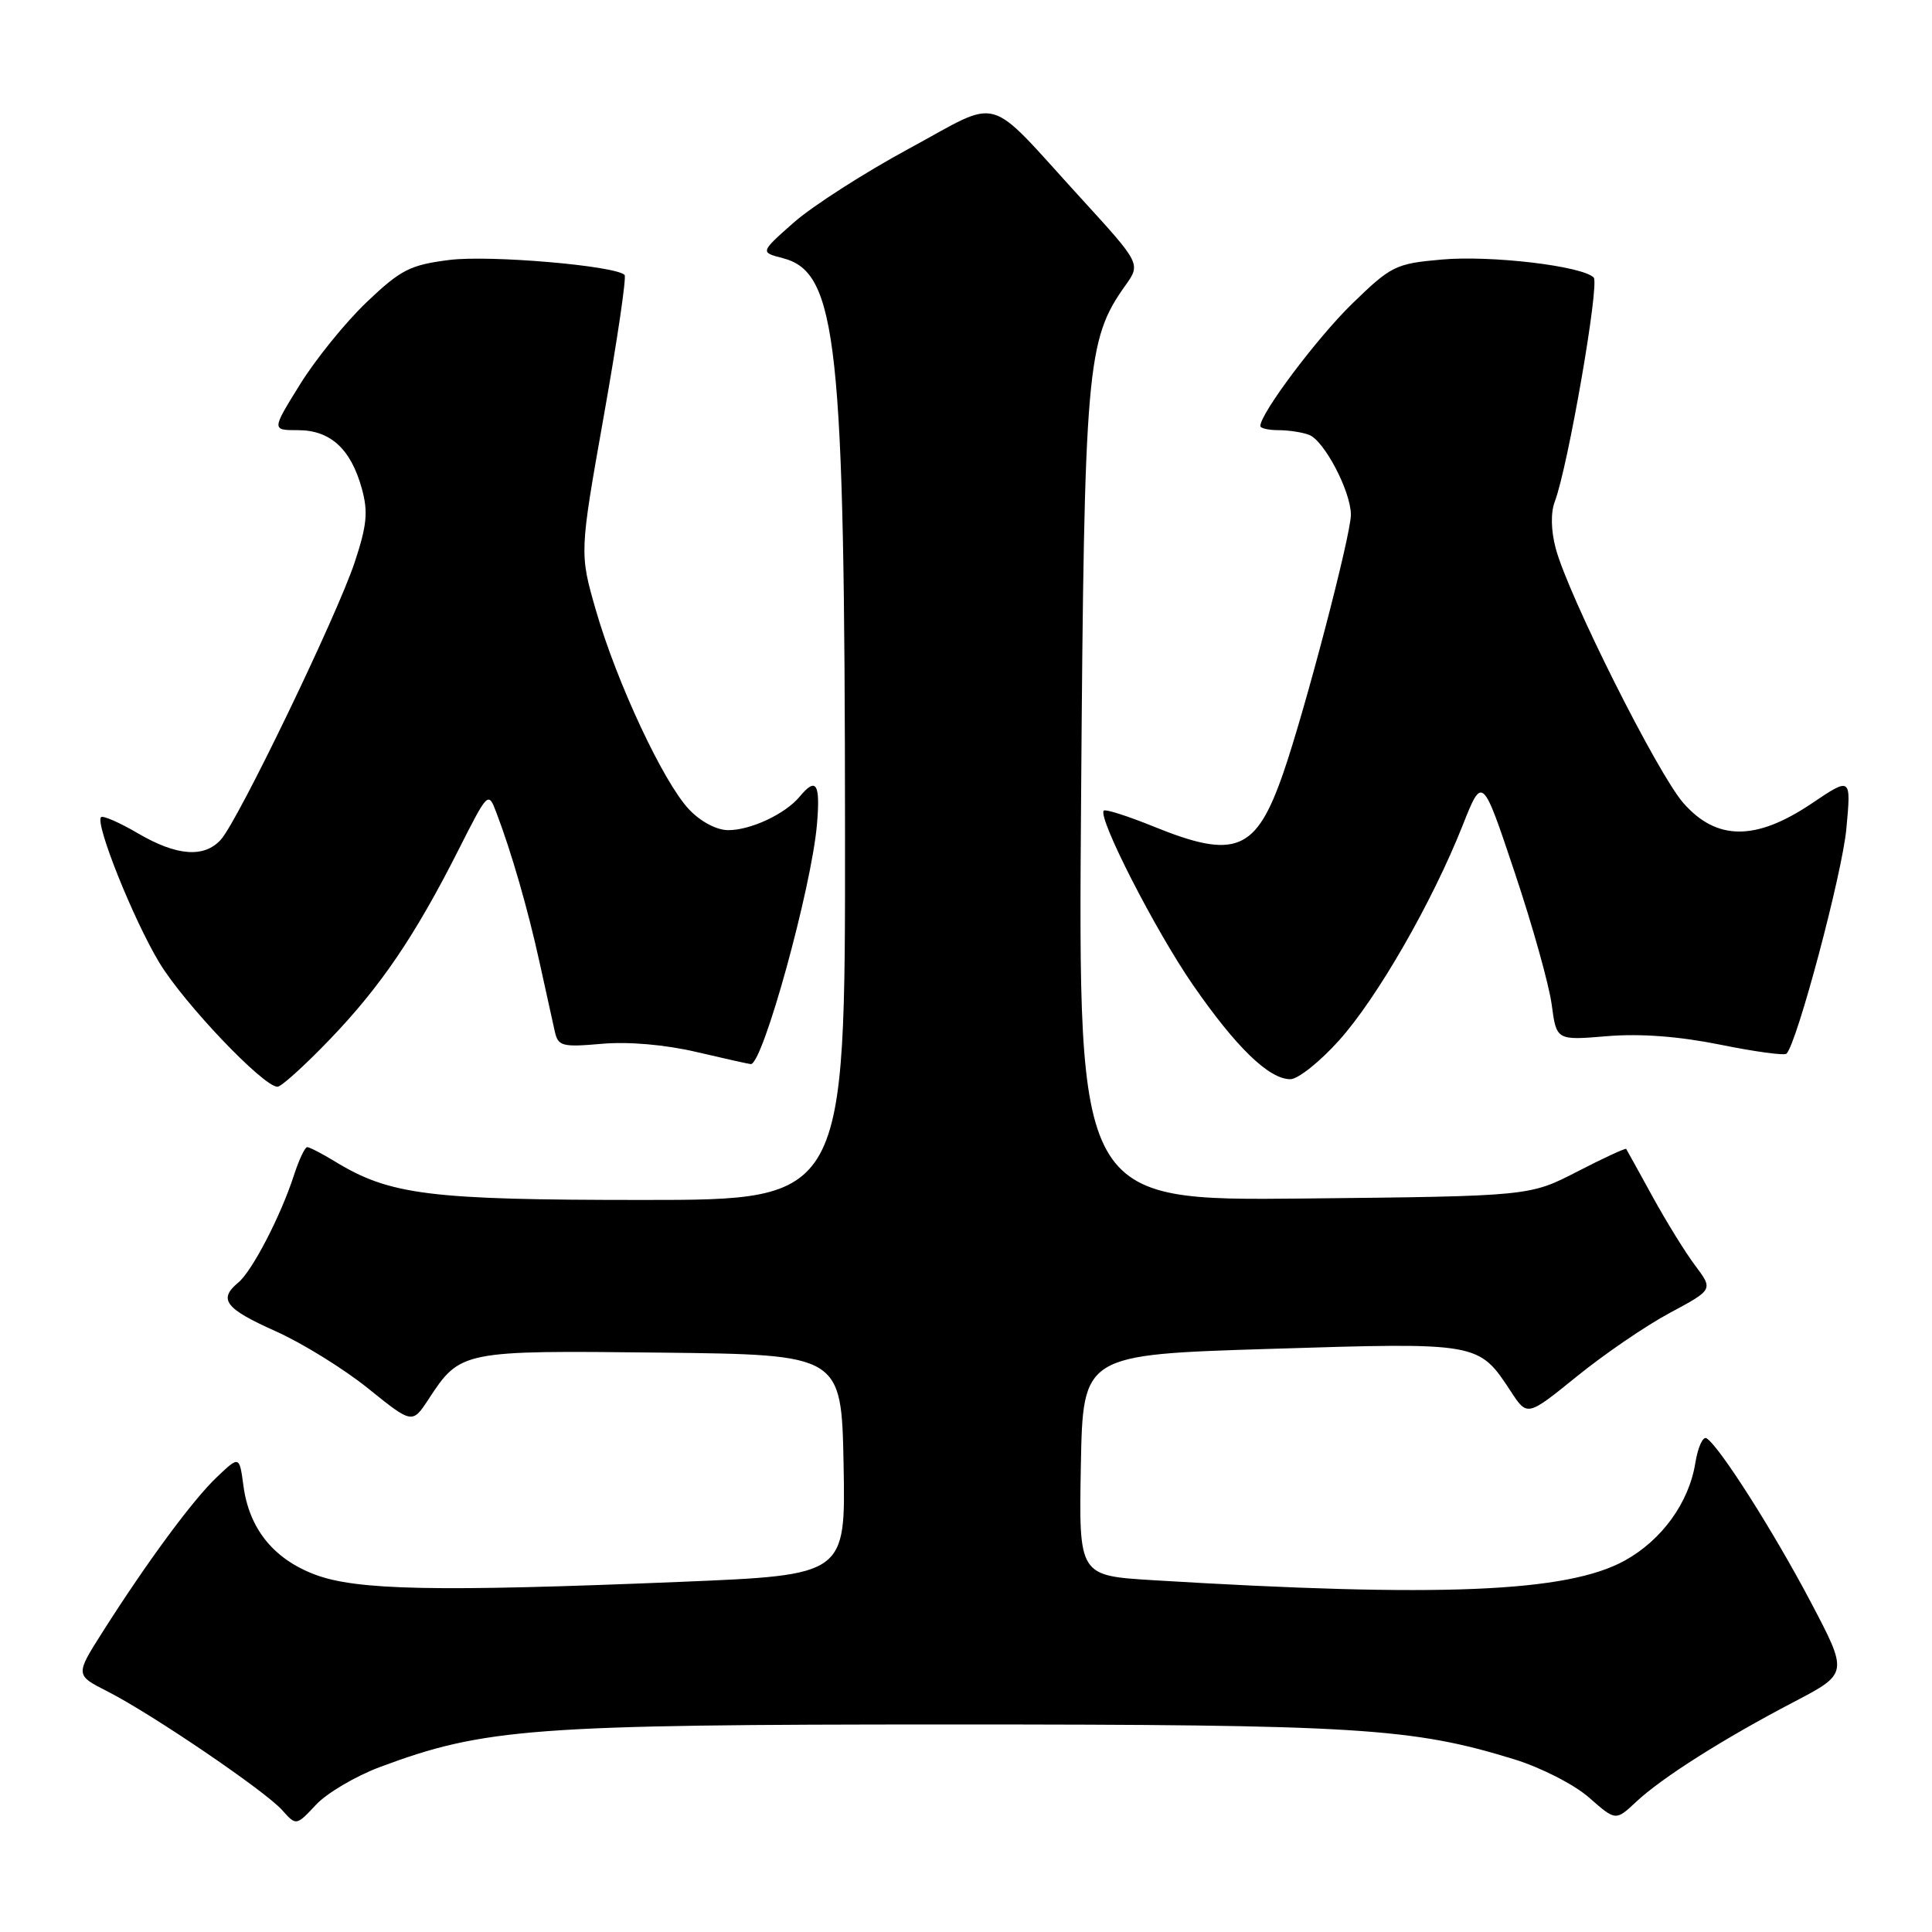 <?xml version="1.0" encoding="UTF-8" standalone="no"?>
<!DOCTYPE svg PUBLIC "-//W3C//DTD SVG 1.1//EN" "http://www.w3.org/Graphics/SVG/1.1/DTD/svg11.dtd" >
<svg xmlns="http://www.w3.org/2000/svg" xmlns:xlink="http://www.w3.org/1999/xlink" version="1.1" viewBox="0 0 256 256">
 <g >
 <path fill="currentColor"
d=" M 50.32 234.15 C 64.16 228.98 70.53 228.50 126.00 228.50 C 179.94 228.50 187.14 228.95 200.65 233.12 C 204.19 234.21 208.61 236.47 210.56 238.19 C 214.09 241.29 214.09 241.29 216.80 238.75 C 220.19 235.57 228.36 230.39 237.71 225.51 C 244.91 221.74 244.91 221.74 239.94 212.29 C 235.01 202.93 227.82 191.63 226.13 190.58 C 225.65 190.28 224.98 191.75 224.64 193.85 C 223.80 199.10 220.21 204.07 215.28 206.79 C 207.65 211.00 190.80 211.70 152.72 209.38 C 142.95 208.78 142.95 208.78 143.22 194.14 C 143.50 179.50 143.50 179.50 168.39 178.73 C 196.02 177.87 195.91 177.85 200.20 184.38 C 202.37 187.70 202.37 187.70 208.94 182.38 C 212.55 179.45 218.09 175.66 221.25 173.97 C 227.01 170.88 227.01 170.88 224.62 167.69 C 223.30 165.94 220.75 161.80 218.94 158.50 C 217.13 155.20 215.57 152.38 215.48 152.24 C 215.39 152.10 212.47 153.45 209.00 155.24 C 202.68 158.50 202.68 158.50 172.77 158.81 C 142.85 159.11 142.85 159.11 143.25 105.81 C 143.67 48.57 143.98 45.05 149.10 37.85 C 151.17 34.95 151.17 34.95 143.20 26.23 C 130.39 12.21 132.94 12.94 120.47 19.68 C 114.57 22.87 107.71 27.27 105.22 29.45 C 100.71 33.43 100.71 33.43 103.74 34.21 C 110.94 36.08 111.94 45.29 111.97 110.25 C 112.00 159.00 112.00 159.00 85.18 159.00 C 56.88 159.00 51.66 158.35 44.38 153.90 C 42.67 152.86 41.01 152.00 40.71 152.00 C 40.40 152.00 39.61 153.69 38.94 155.75 C 37.20 161.12 33.42 168.41 31.58 169.94 C 28.89 172.17 29.83 173.40 36.47 176.37 C 40.00 177.94 45.53 181.36 48.76 183.96 C 54.63 188.69 54.63 188.69 56.80 185.38 C 61.00 178.97 61.19 178.93 87.60 179.23 C 111.50 179.50 111.50 179.50 111.78 194.10 C 112.05 208.70 112.05 208.70 90.28 209.60 C 57.73 210.94 47.21 210.73 41.68 208.62 C 36.22 206.54 33.02 202.55 32.26 196.90 C 31.72 192.89 31.72 192.89 28.76 195.70 C 25.58 198.70 19.49 206.96 13.61 216.22 C 9.97 221.95 9.97 221.95 14.24 224.12 C 20.12 227.11 35.09 237.29 37.38 239.84 C 39.25 241.94 39.25 241.94 41.88 239.13 C 43.32 237.59 47.12 235.35 50.32 234.15 Z  M 43.71 137.72 C 50.45 130.70 54.98 124.03 60.77 112.58 C 64.67 104.88 64.70 104.85 65.77 107.67 C 67.76 112.88 69.94 120.44 71.49 127.50 C 72.34 131.35 73.25 135.47 73.51 136.66 C 73.95 138.63 74.46 138.77 79.75 138.31 C 83.27 138.00 88.14 138.42 92.31 139.40 C 96.06 140.28 99.29 141.00 99.49 141.00 C 101.09 141.00 107.53 117.64 108.25 109.25 C 108.72 103.80 108.16 102.90 105.95 105.57 C 104.04 107.86 99.48 110.00 96.50 110.00 C 94.97 110.00 92.84 108.88 91.30 107.25 C 87.91 103.66 81.74 90.48 78.97 80.90 C 76.78 73.30 76.78 73.30 80.01 55.10 C 81.79 45.09 83.03 36.69 82.76 36.43 C 81.53 35.20 64.92 33.78 59.59 34.44 C 54.34 35.10 53.12 35.72 48.59 40.03 C 45.79 42.70 41.81 47.61 39.75 50.94 C 35.99 57.00 35.99 57.00 39.50 57.00 C 43.77 57.00 46.48 59.48 47.93 64.69 C 48.80 67.81 48.63 69.58 46.99 74.53 C 44.63 81.62 31.56 108.72 29.27 111.25 C 27.05 113.71 23.41 113.43 18.26 110.41 C 15.83 108.99 13.64 108.03 13.39 108.28 C 12.56 109.10 17.69 121.89 21.12 127.57 C 24.38 132.96 34.89 144.00 36.77 144.00 C 37.27 144.00 40.40 141.17 43.71 137.72 Z  M 177.42 137.87 C 182.47 132.26 189.76 119.58 193.82 109.34 C 196.42 102.79 196.42 102.79 200.70 115.59 C 203.06 122.63 205.27 130.52 205.61 133.13 C 206.24 137.86 206.24 137.86 212.93 137.30 C 217.33 136.93 222.46 137.32 227.92 138.42 C 232.49 139.35 236.45 139.89 236.72 139.62 C 238.12 138.21 244.10 115.78 244.65 109.83 C 245.29 102.94 245.29 102.94 240.05 106.47 C 232.66 111.44 227.46 111.42 223.06 106.41 C 219.64 102.52 207.79 78.89 206.14 72.66 C 205.51 70.30 205.46 67.92 206.02 66.46 C 207.77 61.84 211.98 37.58 211.17 36.77 C 209.64 35.24 197.55 33.81 191.05 34.39 C 184.92 34.93 184.34 35.22 179.18 40.23 C 174.52 44.77 167.00 54.78 167.00 56.45 C 167.00 56.75 168.09 57.00 169.42 57.00 C 170.75 57.00 172.57 57.28 173.46 57.62 C 175.48 58.40 179.00 65.13 179.00 68.21 C 178.99 70.95 172.94 94.06 170.04 102.43 C 166.44 112.82 163.73 113.94 152.81 109.50 C 149.43 108.13 146.48 107.19 146.26 107.41 C 145.40 108.27 153.09 123.31 158.08 130.52 C 163.80 138.79 168.15 143.00 170.98 143.00 C 171.99 143.00 174.89 140.69 177.42 137.87 Z "/>
</g>
</svg>